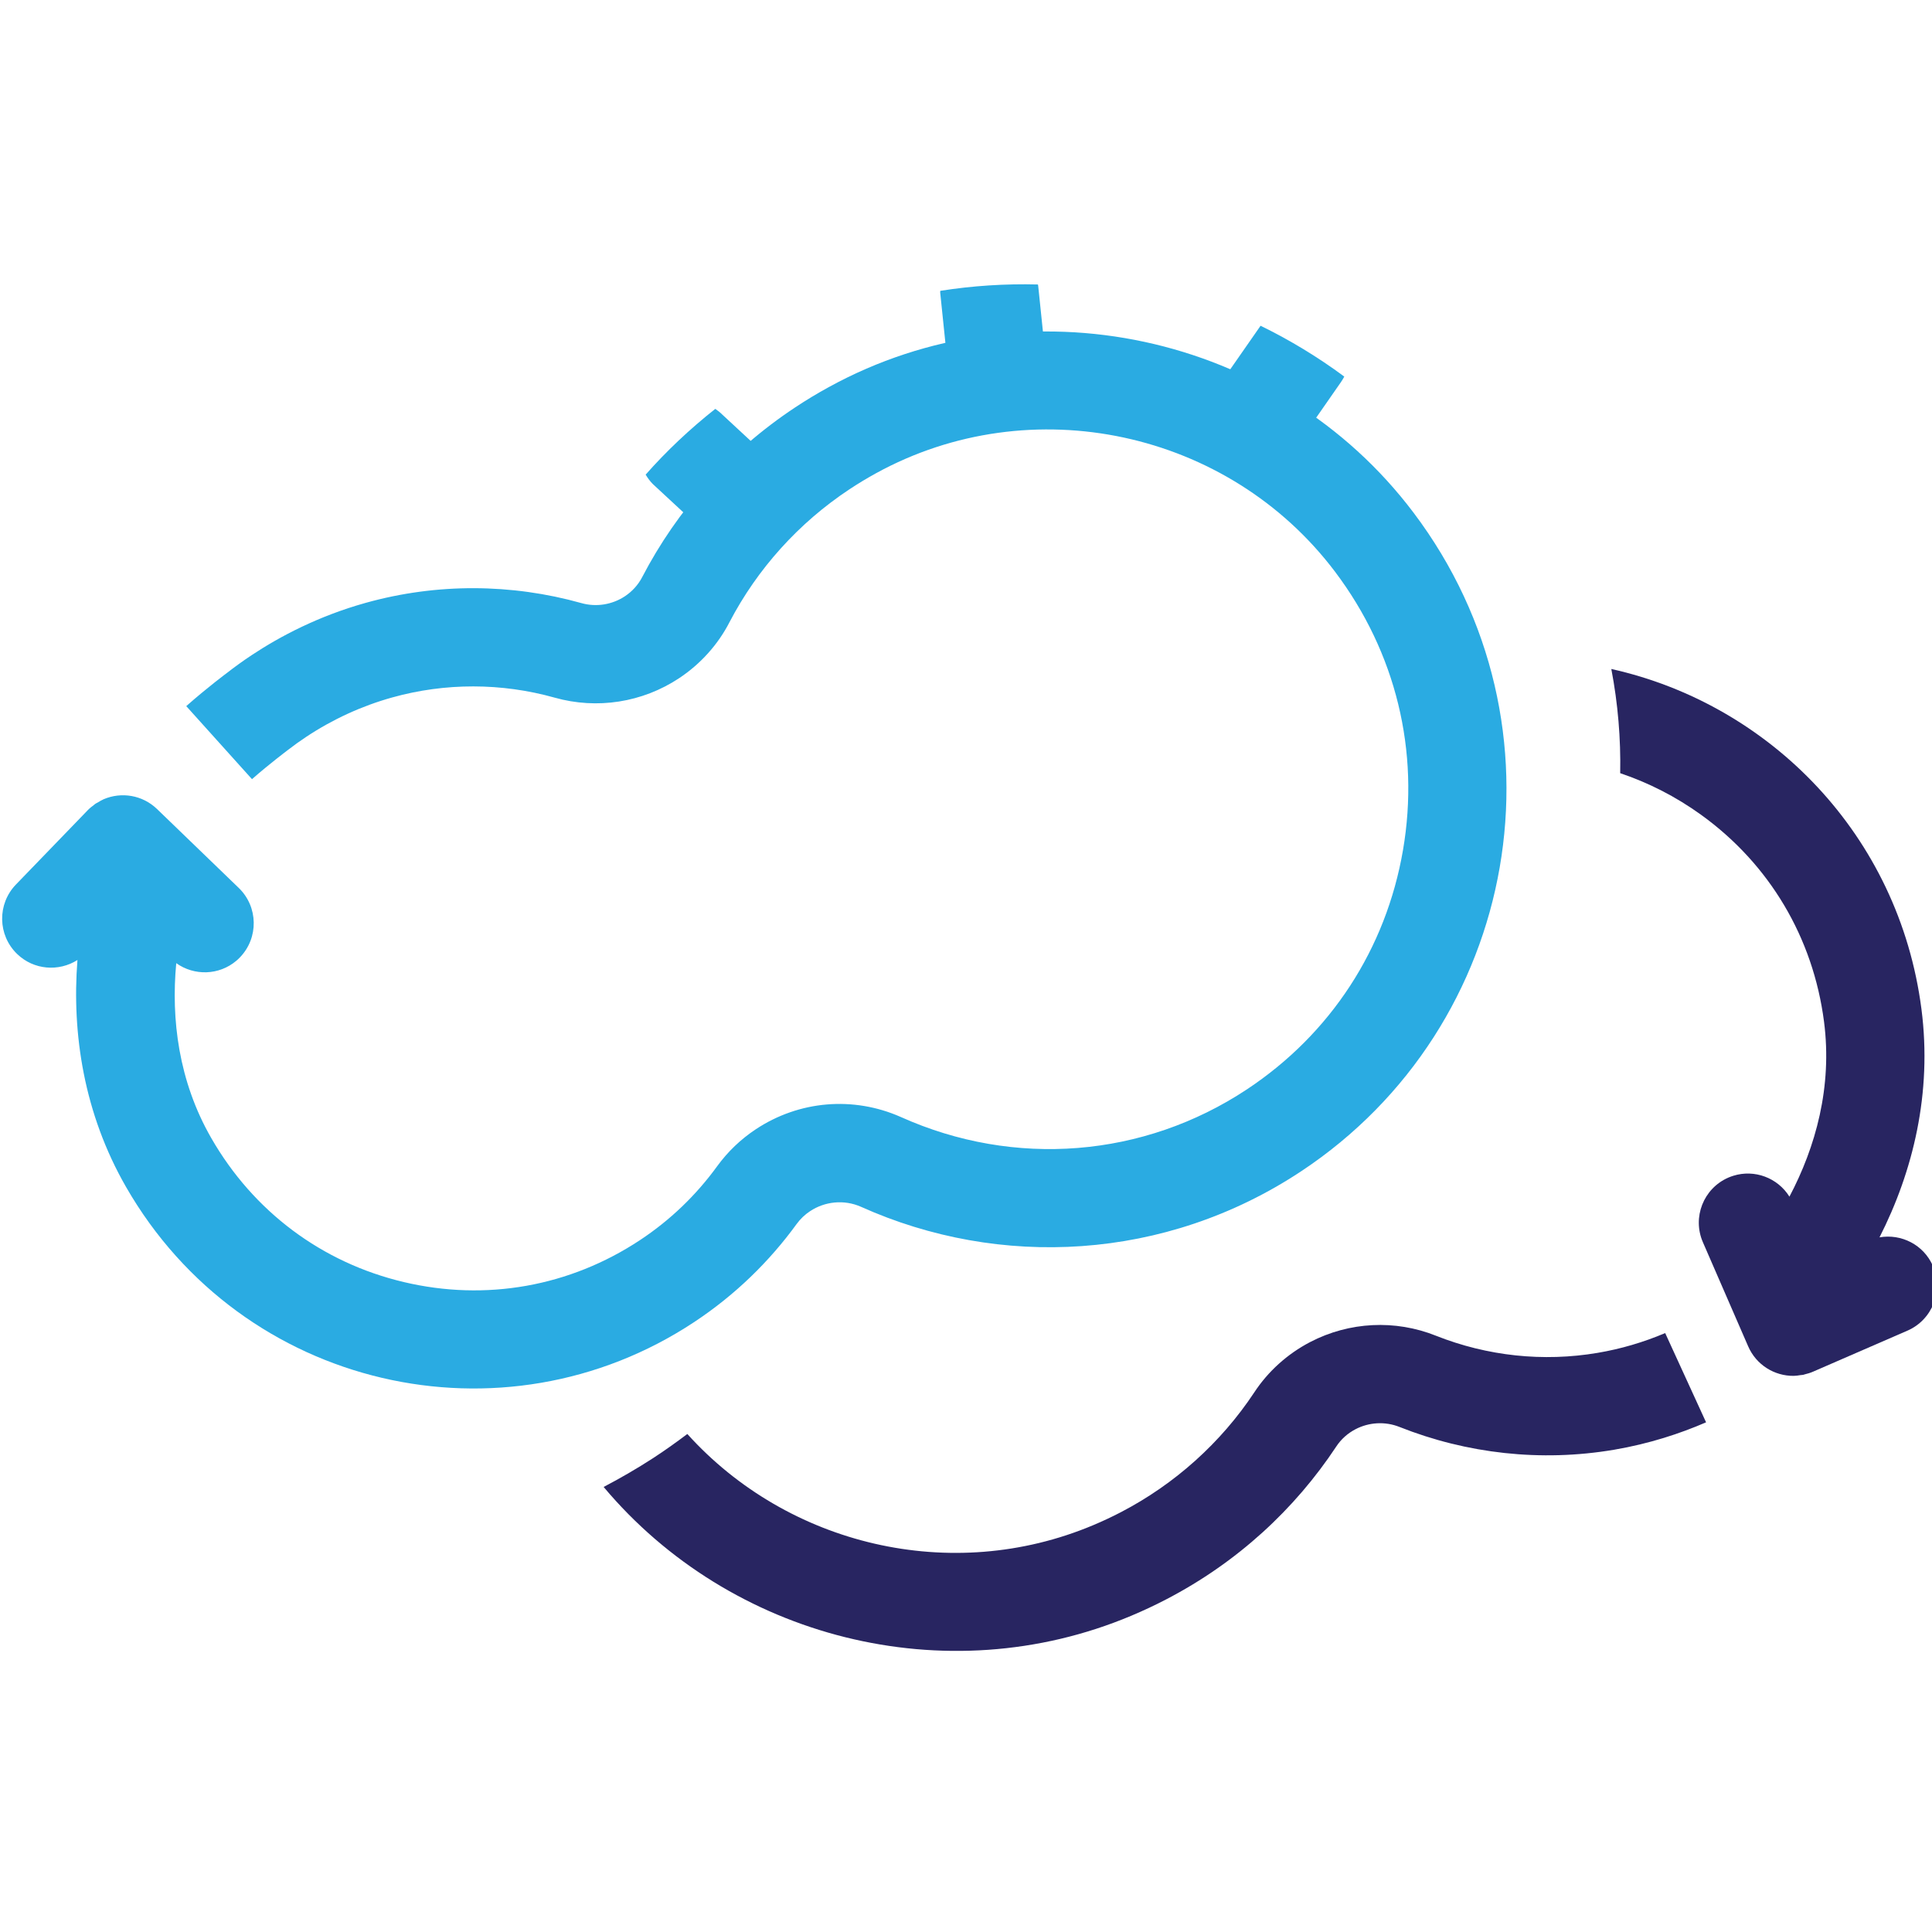 <?xml version="1.0" encoding="UTF-8" standalone="no"?>
<!-- Generator: Adobe Illustrator 16.0.4, SVG Export Plug-In . SVG Version: 6.00 Build 0)  -->

<svg
   xmlns:dc="http://purl.org/dc/elements/1.1/"
   xmlns:cc="http://creativecommons.org/ns#"
   xmlns:rdf="http://www.w3.org/1999/02/22-rdf-syntax-ns#"
   xmlns:svg="http://www.w3.org/2000/svg"
   xmlns="http://www.w3.org/2000/svg"
   xmlns:sodipodi="http://sodipodi.sourceforge.net/DTD/sodipodi-0.dtd"
   xmlns:inkscape="http://www.inkscape.org/namespaces/inkscape"
   version="1.1"
   x="0px"
   y="0px"
   height="64"
   viewBox="18.06 22.14 64 53.914"
   enable-background="new 0 0 500 300"
   xml:space="preserve"
   id="svg18"
   sodipodi:docname="cloudify-icon.svg"
   width="64"
   inkscape:version="0.92.3 (2405546, 2018-03-11)"><defs
   id="defs22" /><sodipodi:namedview
   pagecolor="#ffffff"
   bordercolor="#666666"
   borderopacity="1"
   objecttolerance="10"
   gridtolerance="10"
   guidetolerance="10"
   inkscape:pageopacity="0"
   inkscape:pageshadow="2"
   inkscape:window-width="1920"
   inkscape:window-height="1001"
   id="namedview20"
   showgrid="false"
   inkscape:zoom="2.9168817"
   inkscape:cx="90.695451"
   inkscape:cy="56.386746"
   inkscape:window-x="-9"
   inkscape:window-y="-9"
   inkscape:window-maximized="1"
   inkscape:current-layer="svg18" />

<g
   id="g861"
   transform="matrix(1.596,0,0,1.596,-74.404,-12.821)"><g
     transform="matrix(0.177,0,0,0.177,33.844,19.827)"
     id="Layer_2">
	<path
   style="fill:#282561"
   inkscape:connector-curvature="0"
   id="path2"
   d="m 362.768,142.345 c -1.079,-2.487 -3.704,-3.804 -6.262,-3.358 3.92,-7.707 6.193,-16.921 4.918,-26.772 -2.643,-20.417 -17.777,-35.732 -36.367,-39.876 0.783,4.092 1.117,8.182 1.041,12.218 3.342,1.125 6.54,2.756 9.5,4.891 8.011,5.781 13.126,14.393 14.402,24.247 0.99,7.644 -0.986,14.705 -4.056,20.519 -1.38,-2.208 -4.088,-3.233 -6.592,-2.444 -0.191,0.058 -0.382,0.131 -0.571,0.211 -2.916,1.269 -4.255,4.663 -2.984,7.581 l 5.308,12.207 c 0.951,2.187 3.092,3.484 5.339,3.461 0.264,-0.002 0.525,-0.045 0.789,-0.087 0.114,-0.015 0.226,-0.013 0.339,-0.038 0.06,-0.011 0.117,-0.04 0.177,-0.054 0.316,-0.078 0.629,-0.166 0.938,-0.301 0.003,-0.002 0.006,-0.003 0.009,-0.004 l 11.089,-4.82 c 2.914,-1.27 4.253,-4.663 2.983,-7.581" />
	<path
   style="fill:#2aabe2"
   inkscape:connector-curvature="0"
   id="path4"
   d="m 293.743,38.05 c -3.104,-2.3 -6.392,-4.287 -9.816,-5.96 l -4.491,6.453 c -1.915,2.54 -1.407,6.152 1.135,8.067 2.375,1.791 5.686,1.464 7.674,-0.667 0.137,-0.147 0.267,-0.303 0.392,-0.467 l 4.69,-6.74 c 0.163,-0.217 0.286,-0.454 0.416,-0.686" />
	<path
   style="fill:#2aabe2"
   inkscape:connector-curvature="0"
   id="path6"
   d="m 257.822,27.25 c -3.816,-0.098 -7.652,0.144 -11.457,0.746 0,0.065 -0.013,0.127 -0.008,0.192 l 0.845,8.167 c 0.208,3.174 2.949,5.58 6.124,5.372 2.97,-0.194 5.264,-2.605 5.38,-5.515 0.009,-0.201 0.005,-0.403 -0.008,-0.61 l -0.845,-8.165 c -0.003,-0.066 -0.023,-0.125 -0.031,-0.187" />
	<path
   style="fill:#2aabe2"
   inkscape:connector-curvature="0"
   id="path8"
   d="m 227.238,48.545 c -0.127,-0.156 -0.263,-0.307 -0.408,-0.452 l -6.02,-5.583 c -0.257,-0.257 -0.536,-0.477 -0.826,-0.674 -2.985,2.362 -5.719,4.939 -8.166,7.712 0.237,0.391 0.506,0.769 0.845,1.107 l 6.021,5.582 c 2.249,2.25 5.896,2.251 8.146,10e-4 2.104,-2.102 2.241,-5.429 0.408,-7.693" />
	<path
   style="fill:#282561"
   inkscape:connector-curvature="0"
   id="path10"
   d="m 331.373,150.212 c -2.557,1.085 -5.212,1.864 -7.926,2.322 -6.367,1.079 -12.93,0.38 -18.949,-2.008 -4.794,-1.917 -10.173,-1.645 -14.757,0.74 -2.667,1.39 -4.945,3.448 -6.557,5.908 -3.905,5.895 -9.306,10.748 -15.621,14.034 -1.061,0.554 -2.164,1.069 -3.284,1.54 -16.642,6.993 -35.816,2.333 -47.573,-10.701 -1.301,0.977 -2.628,1.93 -4.013,2.829 -1.898,1.231 -3.836,2.351 -5.802,3.381 14.831,17.68 40.073,24.263 61.851,15.113 1.421,-0.596 2.803,-1.245 4.142,-1.943 8.345,-4.342 15.06,-10.574 19.906,-17.893 0.581,-0.889 1.371,-1.58 2.271,-2.048 1.557,-0.811 3.446,-0.948 5.162,-0.263 7.884,3.131 16.584,4.121 25.146,2.672 4.155,-0.706 7.777,-1.908 10.799,-3.217 z" />
	<path
   style="fill:#2aabe2"
   inkscape:connector-curvature="0"
   id="path12"
   d="M 301.869,54.014 C 285.973,32.921 256.421,26.576 233.273,39.296 c -1.353,0.742 -2.658,1.531 -3.916,2.364 -7.846,5.193 -13.873,12.093 -17.928,19.875 -0.486,0.946 -1.198,1.715 -2.043,2.276 -1.464,0.969 -3.329,1.304 -5.108,0.8 -8.167,-2.287 -16.921,-2.363 -25.286,-0.028 -5.559,1.553 -10.05,3.933 -13.339,6.11 -1.11,0.734 -2.083,1.446 -2.913,2.094 0,0 -2.272,1.68 -4.792,3.907 l 7.707,8.564 c 2.103,-1.841 4.092,-3.324 4.197,-3.409 0.685,-0.533 1.411,-1.055 2.159,-1.55 3.13,-2.073 6.522,-3.626 10.08,-4.62 6.22,-1.737 12.818,-1.729 19.055,0.02 4.967,1.403 10.289,0.572 14.598,-2.281 2.508,-1.659 4.558,-3.945 5.902,-6.56 3.268,-6.27 8.132,-11.662 14.07,-15.59 0.999,-0.662 2.041,-1.29 3.105,-1.876 18.197,-10 41.347,-5.033 53.85,11.558 7.121,9.445 9.947,21.029 7.958,32.619 -1.991,11.604 -8.495,21.574 -18.311,28.071 -12.099,8.008 -27.251,9.226 -40.594,3.229 -5.557,-2.458 -11.906,-1.92 -16.982,1.44 -1.768,1.17 -3.295,2.63 -4.543,4.346 -2.483,3.419 -5.523,6.328 -9.033,8.651 -8.239,5.454 -18.078,7.205 -27.703,4.927 -9.614,-2.274 -17.635,-8.271 -22.585,-16.89 -3.84,-6.681 -4.718,-13.961 -4.104,-20.506 2.12,1.511 5.014,1.424 7.024,-0.264 0.153,-0.127 0.304,-0.266 0.446,-0.417 2.209,-2.288 2.147,-5.934 -0.142,-8.144 l -9.576,-9.245 c -1.716,-1.658 -4.19,-2.038 -6.257,-1.157 -0.242,0.103 -0.468,0.244 -0.698,0.382 -0.097,0.058 -0.202,0.098 -0.296,0.164 -0.051,0.034 -0.093,0.083 -0.142,0.119 -0.261,0.192 -0.519,0.394 -0.752,0.636 -0.001,0.002 -0.005,0.005 -0.006,0.01 l -8.401,8.695 c -2.21,2.287 -2.147,5.935 0.142,8.145 1.95,1.884 4.878,2.095 7.072,0.705 -0.673,8.622 0.753,18.004 5.701,26.618 13.628,23.72 44.189,30.687 66.635,15.829 4.804,-3.18 8.802,-7.091 11.995,-11.485 0.442,-0.605 0.979,-1.114 1.582,-1.51 1.73,-1.146 3.985,-1.391 5.965,-0.515 16.225,7.292 35.68,6.387 51.612,-4.157 25.681,-16.998 32.023,-52.259 13.191,-77.232" />
</g></g>
</svg>